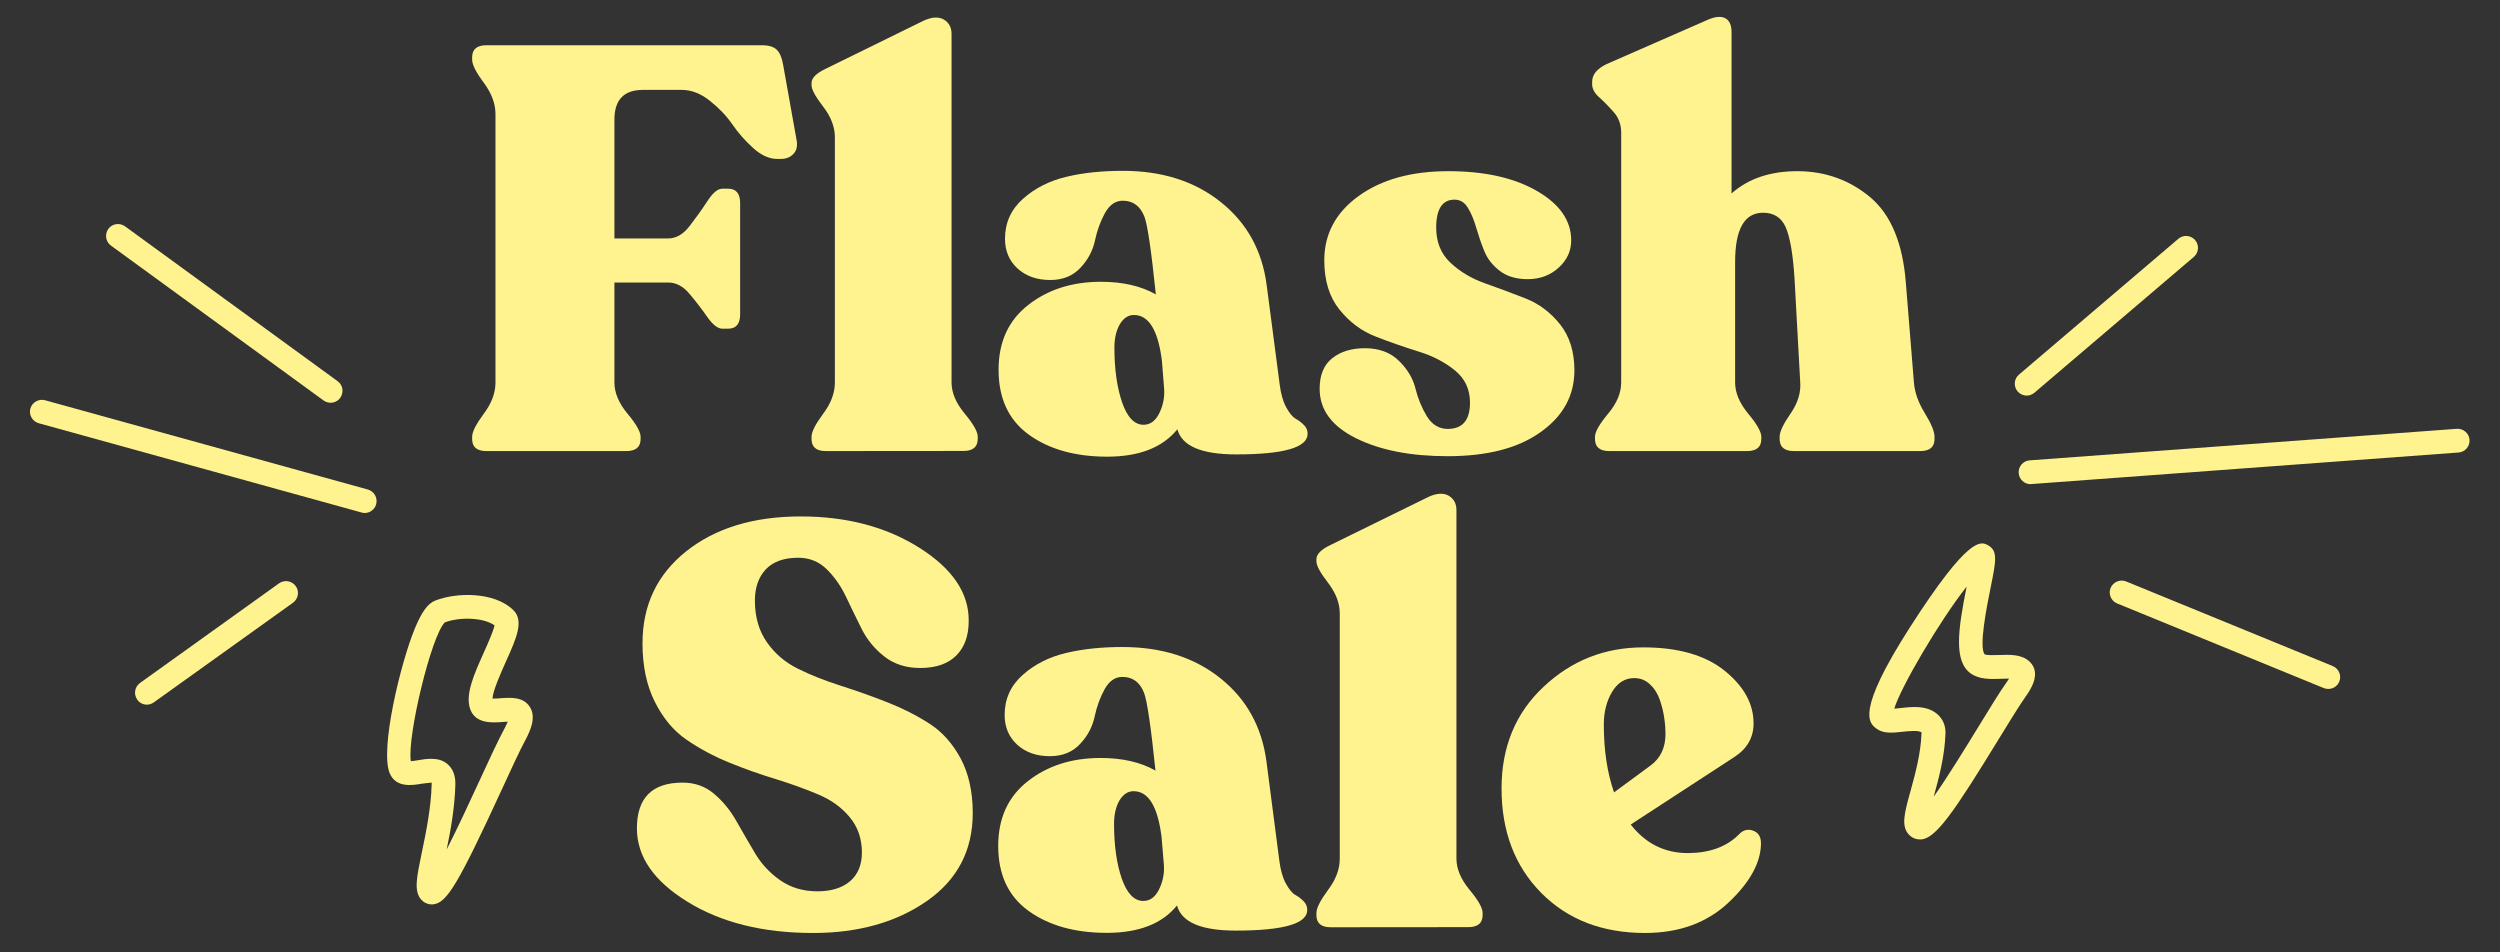 <svg xmlns="http://www.w3.org/2000/svg" width="84" height="32" viewBox="0 0 84 32"><rect x="0" y="0" width="84" height="32" fill="#333333" stroke="none"/><title>sl-1-tit</title><path fill="#fff38f" d="M16.344 15.156c-0.32 0-0.48-0.136-0.48-0.404v-0.076c0-0.168 0.132-0.424 0.392-0.776 0.264-0.352 0.392-0.7 0.392-1.048v-9.024c0-0.344-0.132-0.696-0.392-1.048-0.264-0.352-0.392-0.612-0.392-0.776v-0.080c0-0.268 0.16-0.404 0.48-0.404h9.256c0.232 0 0.396 0.052 0.5 0.152 0.104 0.104 0.172 0.268 0.212 0.5l0.46 2.572c0.024 0.18-0.012 0.324-0.116 0.432s-0.244 0.164-0.424 0.164h-0.116c-0.268 0-0.536-0.12-0.808-0.364-0.268-0.244-0.504-0.508-0.7-0.796-0.2-0.288-0.452-0.552-0.76-0.796s-0.62-0.364-0.94-0.364h-1.304c-0.64 0-0.96 0.332-0.96 1v3.992h1.804c0.268 0 0.512-0.14 0.728-0.424 0.216-0.28 0.416-0.56 0.596-0.836s0.344-0.412 0.5-0.412h0.192c0.268 0 0.404 0.16 0.404 0.48v3.744c0 0.32-0.136 0.48-0.404 0.48h-0.192c-0.152 0-0.32-0.128-0.5-0.384s-0.376-0.516-0.596-0.776c-0.216-0.264-0.46-0.392-0.728-0.392h-1.804v3.36c0 0.344 0.148 0.696 0.44 1.048 0.296 0.352 0.44 0.612 0.44 0.776v0.076c0 0.268-0.16 0.404-0.48 0.404 0 0-4.7 0-4.7 0z"></path><path fill="#fff38f" d="M27.748 15.156c-0.32 0-0.48-0.136-0.48-0.404v-0.076c0-0.168 0.132-0.424 0.392-0.776 0.264-0.352 0.392-0.7 0.392-1.048v-8.24c0-0.344-0.132-0.688-0.392-1.028-0.264-0.34-0.392-0.58-0.392-0.72v-0.076c0-0.168 0.16-0.328 0.48-0.48l3.284-1.612c0.28-0.128 0.508-0.14 0.68-0.040 0.172 0.104 0.26 0.264 0.26 0.48v11.712c0 0.344 0.148 0.696 0.44 1.048 0.296 0.352 0.44 0.612 0.44 0.776v0.076c0 0.268-0.16 0.404-0.48 0.404l-4.624 0.004z"></path><path fill="#fff38f" d="M42.996 12.908c0.040 0.32 0.112 0.58 0.22 0.776 0.108 0.2 0.216 0.328 0.316 0.384s0.196 0.128 0.28 0.212 0.124 0.184 0.124 0.296c0 0.46-0.8 0.692-2.4 0.692-1.164 0-1.824-0.28-1.976-0.844-0.5 0.616-1.288 0.92-2.36 0.92s-1.952-0.248-2.632-0.74c-0.68-0.492-1.016-1.22-1.016-2.18 0-0.936 0.332-1.66 1-2.18 0.664-0.52 1.48-0.776 2.44-0.776 0.728 0 1.344 0.14 1.844 0.424-0.152-1.472-0.28-2.344-0.384-2.612-0.14-0.36-0.384-0.536-0.728-0.536-0.244 0-0.44 0.136-0.596 0.412-0.152 0.276-0.264 0.584-0.336 0.92-0.072 0.34-0.232 0.648-0.488 0.92-0.256 0.276-0.596 0.412-1.016 0.412-0.448 0-0.812-0.128-1.096-0.384-0.28-0.256-0.424-0.588-0.424-1 0-0.536 0.2-0.984 0.604-1.344s0.888-0.604 1.46-0.74c0.568-0.136 1.2-0.2 1.892-0.2 1.32 0 2.416 0.348 3.292 1.048 0.876 0.696 1.392 1.628 1.544 2.792l0.436 3.328zM38.424 14.272c0.232 0 0.408-0.136 0.536-0.404s0.18-0.552 0.152-0.844l-0.072-0.904c-0.128-1.024-0.44-1.536-0.94-1.536-0.192 0-0.348 0.104-0.472 0.308-0.12 0.204-0.184 0.468-0.184 0.788 0 0.728 0.088 1.344 0.26 1.844 0.172 0.496 0.412 0.748 0.72 0.748z"></path><path fill="#fff38f" d="M48.64 15.328c-1.24 0-2.268-0.2-3.080-0.604s-1.22-0.956-1.22-1.66c0-0.46 0.14-0.804 0.424-1.028 0.28-0.224 0.648-0.336 1.096-0.336 0.472 0 0.856 0.14 1.144 0.424 0.288 0.28 0.472 0.592 0.556 0.932s0.212 0.648 0.384 0.932c0.172 0.28 0.408 0.424 0.7 0.424 0.5 0 0.748-0.296 0.748-0.884 0-0.448-0.168-0.808-0.508-1.084s-0.748-0.488-1.22-0.632c-0.472-0.148-0.952-0.312-1.432-0.5-0.48-0.184-0.888-0.488-1.228-0.912s-0.508-0.972-0.508-1.652c0-0.884 0.384-1.604 1.152-2.16s1.772-0.836 3.016-0.836c1.216 0 2.208 0.22 2.976 0.664s1.152 0.996 1.152 1.66c0 0.36-0.14 0.664-0.424 0.92-0.28 0.256-0.628 0.384-1.036 0.384-0.384 0-0.7-0.092-0.94-0.28-0.244-0.184-0.416-0.408-0.52-0.664s-0.192-0.516-0.268-0.776c-0.076-0.264-0.168-0.488-0.28-0.672-0.108-0.184-0.26-0.28-0.452-0.28-0.408 0-0.616 0.312-0.616 0.94 0 0.488 0.16 0.88 0.48 1.18s0.708 0.532 1.16 0.692c0.452 0.16 0.908 0.328 1.364 0.508s0.84 0.472 1.16 0.872c0.32 0.404 0.48 0.92 0.48 1.544 0 0.844-0.376 1.536-1.132 2.072-0.756 0.544-1.796 0.812-3.128 0.812z"></path><path fill="#fff38f" d="M64.308 12.852c0.024 0.332 0.148 0.676 0.364 1.028s0.328 0.616 0.328 0.796v0.076c0 0.268-0.16 0.404-0.48 0.404h-4.244c-0.32 0-0.48-0.136-0.48-0.404v-0.076c0-0.168 0.12-0.424 0.364-0.776s0.352-0.7 0.328-1.048l-0.192-3.496c-0.052-0.82-0.152-1.392-0.296-1.72s-0.4-0.488-0.76-0.488c-0.628 0-0.94 0.552-0.94 1.652v4.052c0 0.344 0.148 0.696 0.44 1.048 0.296 0.352 0.44 0.612 0.44 0.776v0.076c0 0.268-0.16 0.404-0.48 0.404h-4.628c-0.32 0-0.48-0.136-0.48-0.404v-0.076c0-0.168 0.148-0.424 0.44-0.776 0.296-0.352 0.44-0.7 0.44-1.048v-8.392c0-0.268-0.080-0.496-0.24-0.68s-0.324-0.352-0.488-0.5c-0.168-0.148-0.248-0.296-0.248-0.452v-0.076c0-0.244 0.16-0.44 0.48-0.596l3.416-1.496c0.244-0.104 0.436-0.12 0.576-0.048s0.212 0.228 0.212 0.472v5.416c0.564-0.5 1.3-0.748 2.208-0.748 0.932 0 1.752 0.292 2.448 0.872 0.696 0.584 1.096 1.54 1.2 2.872l0.272 3.356z"></path><path fill="#fff38f" d="M27.316 31.348c-1.676 0-3.080-0.348-4.216-1.048s-1.7-1.52-1.7-2.468c0-1.024 0.512-1.536 1.536-1.536 0.408 0 0.76 0.124 1.056 0.376 0.296 0.248 0.544 0.552 0.748 0.912s0.412 0.716 0.624 1.076c0.212 0.36 0.492 0.664 0.844 0.912s0.772 0.376 1.256 0.376c0.472 0 0.84-0.116 1.104-0.344 0.264-0.232 0.392-0.552 0.392-0.96 0-0.46-0.136-0.856-0.404-1.18-0.268-0.328-0.62-0.584-1.056-0.768s-0.916-0.36-1.44-0.52c-0.524-0.16-1.048-0.344-1.564-0.556-0.52-0.212-0.996-0.468-1.432-0.768s-0.792-0.728-1.064-1.276c-0.276-0.552-0.412-1.204-0.412-1.96 0-1.28 0.488-2.312 1.468-3.092s2.264-1.172 3.848-1.172c1.548 0 2.88 0.352 3.992 1.056s1.664 1.524 1.652 2.46c0 0.488-0.136 0.872-0.412 1.152s-0.68 0.424-1.22 0.424c-0.472 0-0.872-0.128-1.2-0.384s-0.58-0.564-0.76-0.92c-0.18-0.36-0.356-0.72-0.528-1.084s-0.392-0.676-0.652-0.932c-0.264-0.256-0.58-0.384-0.952-0.384-0.488 0-0.852 0.132-1.096 0.392-0.244 0.264-0.364 0.612-0.364 1.048 0 0.552 0.136 1.016 0.404 1.4s0.616 0.68 1.048 0.892c0.428 0.212 0.904 0.4 1.432 0.568 0.524 0.168 1.048 0.352 1.564 0.556 0.52 0.204 0.992 0.444 1.42 0.72s0.776 0.668 1.048 1.172c0.268 0.504 0.404 1.116 0.404 1.832 0 1.256-0.516 2.24-1.544 2.956-1.024 0.712-2.3 1.072-3.824 1.072z"></path><path fill="#fff38f" d="M42.984 28.908c0.040 0.32 0.112 0.58 0.22 0.776s0.216 0.328 0.316 0.384c0.104 0.056 0.196 0.128 0.28 0.212s0.124 0.184 0.124 0.296c0 0.46-0.8 0.692-2.4 0.692-1.164 0-1.824-0.28-1.976-0.844-0.5 0.616-1.288 0.92-2.36 0.92s-1.952-0.248-2.632-0.74c-0.68-0.492-1.016-1.22-1.016-2.18 0-0.932 0.332-1.66 1-2.18 0.664-0.52 1.48-0.776 2.44-0.776 0.728 0 1.344 0.14 1.844 0.424-0.152-1.472-0.28-2.344-0.384-2.612-0.14-0.36-0.384-0.536-0.728-0.536-0.244 0-0.44 0.136-0.596 0.412-0.152 0.276-0.264 0.584-0.336 0.92-0.072 0.34-0.232 0.648-0.488 0.92-0.256 0.276-0.596 0.412-1.016 0.412-0.448 0-0.812-0.128-1.096-0.384-0.28-0.256-0.424-0.588-0.424-1 0-0.536 0.2-0.984 0.604-1.344s0.888-0.604 1.46-0.74c0.568-0.136 1.2-0.2 1.892-0.2 1.32 0 2.416 0.348 3.292 1.048s1.392 1.628 1.548 2.792l0.432 3.328zM38.416 30.272c0.232 0 0.408-0.136 0.536-0.404s0.18-0.552 0.152-0.844l-0.076-0.904c-0.128-1.024-0.44-1.536-0.94-1.536-0.192 0-0.348 0.104-0.472 0.308-0.12 0.204-0.184 0.468-0.184 0.788 0 0.728 0.088 1.344 0.26 1.844 0.176 0.496 0.416 0.748 0.724 0.748z"></path><path fill="#fff38f" d="M44.712 31.156c-0.32 0-0.48-0.136-0.48-0.404v-0.076c0-0.168 0.132-0.424 0.392-0.776 0.264-0.352 0.392-0.7 0.392-1.048v-8.24c0-0.344-0.132-0.688-0.392-1.028-0.264-0.34-0.392-0.58-0.392-0.72v-0.076c0-0.168 0.16-0.328 0.48-0.48l3.284-1.612c0.28-0.128 0.508-0.14 0.68-0.040 0.172 0.104 0.26 0.264 0.26 0.48v11.712c0 0.344 0.148 0.696 0.44 1.048s0.44 0.612 0.44 0.776v0.076c0 0.268-0.16 0.404-0.48 0.404l-4.624 0.004z"></path><path fill="#fff38f" d="M58.42 28.044c0.14-0.152 0.3-0.2 0.48-0.136s0.268 0.204 0.268 0.424c0 0.64-0.36 1.304-1.084 1.988s-1.66 1.028-2.812 1.028c-1.432 0-2.596-0.448-3.484-1.344s-1.336-2.068-1.336-3.512c0-1.396 0.472-2.536 1.412-3.416 0.94-0.884 2.056-1.324 3.352-1.324 1.176 0 2.088 0.264 2.736 0.788s0.968 1.112 0.968 1.768c0 0.472-0.216 0.852-0.652 1.132l-3.476 2.264c0.5 0.64 1.14 0.96 1.92 0.96 0.732-0.004 1.3-0.212 1.708-0.62zM54.908 22.784c-0.308 0-0.552 0.152-0.74 0.46-0.184 0.308-0.28 0.672-0.28 1.096 0 0.872 0.116 1.632 0.344 2.284l1.228-0.904c0.332-0.244 0.5-0.596 0.5-1.056 0-0.168-0.012-0.344-0.040-0.528-0.024-0.184-0.072-0.388-0.144-0.604s-0.184-0.396-0.336-0.536c-0.148-0.144-0.328-0.212-0.532-0.212z"></path><path fill="#fff38f" d="M12.256 17.236c-0.036 0-0.072-0.004-0.108-0.016l-10.848-3c-0.212-0.060-0.336-0.28-0.28-0.492 0.060-0.212 0.28-0.336 0.492-0.28l10.848 3c0.212 0.060 0.336 0.28 0.28 0.492-0.048 0.18-0.212 0.296-0.384 0.296z"></path><path fill="#fff38f" d="M11.108 13.532c-0.080 0-0.164-0.024-0.236-0.076l-7.144-5.204c-0.18-0.132-0.216-0.38-0.088-0.56s0.38-0.216 0.56-0.088l7.144 5.204c0.18 0.128 0.216 0.38 0.088 0.56-0.080 0.108-0.2 0.164-0.324 0.164z"></path><path fill="#fff38f" d="M4.936 23.676c-0.124 0-0.248-0.056-0.324-0.168-0.128-0.18-0.088-0.428 0.092-0.56l4.672-3.348c0.18-0.128 0.428-0.088 0.56 0.092s0.088 0.428-0.092 0.56l-4.676 3.348c-0.072 0.052-0.152 0.076-0.232 0.076z"></path><path fill="#fff38f" d="M14.508 30.388c-0.14 0-0.276-0.064-0.368-0.176-0.232-0.284-0.144-0.72 0.036-1.58 0.136-0.656 0.308-1.476 0.328-2.288 0-0.020 0-0.036 0-0.048-0.080 0.004-0.232 0.024-0.328 0.036-0.328 0.056-0.872 0.144-1.080-0.348v0c-0.34-0.804 0.368-3.724 0.848-4.88 0.228-0.548 0.432-0.828 0.68-0.924 0.68-0.272 1.968-0.316 2.62 0.316 0.372 0.36 0.112 0.94-0.248 1.74-0.156 0.352-0.436 0.968-0.448 1.236 0.080 0.004 0.196-0.004 0.272-0.012 0.34-0.024 0.76-0.052 0.98 0.288s0.036 0.776-0.148 1.12c-0.188 0.348-0.488 1-0.804 1.688-1.444 3.128-1.828 3.772-2.28 3.828-0.020 0.004-0.040 0.004-0.060 0.004zM14.488 25.496c0.196 0 0.392 0.040 0.556 0.184 0.176 0.156 0.264 0.384 0.256 0.684-0.020 0.784-0.16 1.54-0.292 2.18 0.376-0.74 0.816-1.688 1.108-2.324 0.336-0.728 0.628-1.36 0.828-1.728 0.056-0.104 0.092-0.184 0.116-0.244-0.064 0-0.132 0.008-0.184 0.012-0.332 0.024-0.888 0.064-1.072-0.42-0.188-0.496 0.128-1.192 0.46-1.932 0.128-0.288 0.316-0.704 0.352-0.896-0.38-0.272-1.184-0.284-1.668-0.1-0.456 0.436-1.276 3.856-1.144 4.664 0.072-0.004 0.168-0.020 0.24-0.032 0.14-0.024 0.292-0.048 0.444-0.048zM14.496 26.252v0 0zM14.964 20.9v0z"></path><path fill="#fff38f" d="M64.504 28.204c-0.124 0-0.244-0.044-0.336-0.132-0.308-0.284-0.184-0.74 0.024-1.488 0.156-0.568 0.352-1.276 0.372-1.972-0.080-0.084-0.46-0.044-0.64-0.024-0.328 0.036-0.64 0.068-0.872-0.104-0.252-0.188-0.716-0.54 1.128-3.416 1.984-3.092 2.38-2.876 2.616-2.748 0.34 0.184 0.272 0.528 0.084 1.448-0.108 0.536-0.4 1.968-0.196 2.216 0.060 0.040 0.352 0.028 0.508 0.024 0.352-0.012 0.752-0.028 1.016 0.236 0.396 0.396-0.008 0.964-0.14 1.152-0.216 0.304-0.564 0.872-0.932 1.472-1.496 2.444-2.076 3.268-2.564 3.336-0.020 0-0.044 0-0.068 0zM64.324 23.756c0.28 0 0.564 0.052 0.784 0.252 0.176 0.16 0.268 0.384 0.26 0.628-0.024 0.78-0.228 1.528-0.396 2.132 0.472-0.664 1.092-1.68 1.488-2.324 0.392-0.64 0.728-1.192 0.96-1.516 0.036-0.052 0.064-0.092 0.084-0.128-0.088 0-0.2 0.004-0.28 0.008-0.336 0.012-0.72 0.024-1.008-0.18-0.576-0.412-0.428-1.468-0.136-2.92-0.92 1.168-2.232 3.412-2.432 4.104 0.064-0.004 0.136-0.012 0.192-0.020 0.152-0.016 0.316-0.036 0.484-0.036zM63.476 23.816v0 0z"></path><path fill="#fff38f" d="M68.228 16.268c-0.208 0-0.384-0.16-0.4-0.372-0.016-0.22 0.148-0.412 0.368-0.428l14.352-1.060c0.216-0.016 0.412 0.148 0.428 0.368s-0.148 0.412-0.368 0.428l-14.352 1.060c-0.008 0.004-0.020 0.004-0.028 0.004z"></path><path fill="#fff38f" d="M78.232 23.148c-0.052 0-0.1-0.008-0.152-0.028l-6.944-2.844c-0.204-0.084-0.304-0.316-0.22-0.52s0.32-0.3 0.52-0.22l6.944 2.844c0.204 0.084 0.304 0.316 0.22 0.52-0.060 0.152-0.208 0.248-0.368 0.248z"></path><path fill="#fff38f" d="M68.096 13.292c-0.112 0-0.224-0.048-0.304-0.14-0.144-0.168-0.124-0.42 0.044-0.564l5.356-4.564c0.168-0.144 0.42-0.124 0.564 0.044s0.124 0.42-0.044 0.564l-5.356 4.564c-0.076 0.064-0.168 0.096-0.26 0.096z"></path></svg>